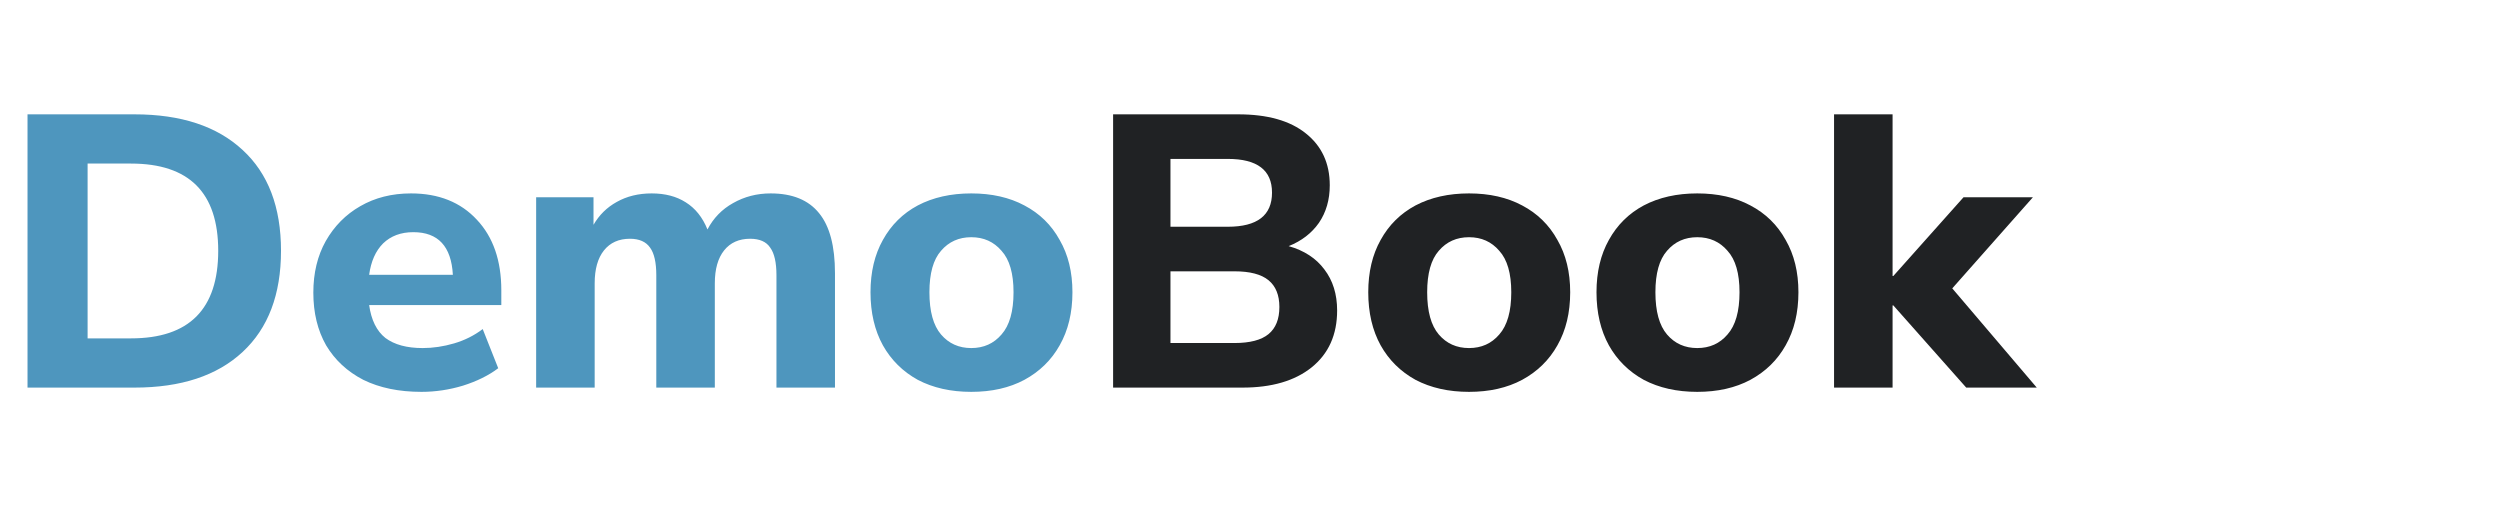 <svg width="129" height="27" viewBox="0 0 129 27" fill="none" xmlns="http://www.w3.org/2000/svg">
<path d="M1.42 20V5.9H6.94C9.34 5.9 11.2 6.513 12.52 7.74C13.84 8.953 14.5 10.687 14.5 12.94C14.5 15.193 13.84 16.933 12.52 18.16C11.2 19.387 9.34 20 6.94 20H1.42ZM4.52 17.46H6.76C9.76 17.46 11.26 15.953 11.26 12.94C11.26 9.94 9.76 8.44 6.76 8.44H4.52V17.46ZM21.748 20.22C20.588 20.22 19.588 20.013 18.748 19.6C17.922 19.173 17.282 18.58 16.828 17.82C16.388 17.047 16.168 16.14 16.168 15.1C16.168 14.087 16.382 13.2 16.808 12.44C17.248 11.667 17.842 11.067 18.588 10.64C19.348 10.2 20.222 9.98 21.208 9.98C22.635 9.98 23.768 10.433 24.608 11.34C25.448 12.233 25.868 13.447 25.868 14.98V15.74H19.048C19.155 16.513 19.435 17.08 19.888 17.44C20.355 17.787 20.995 17.96 21.808 17.96C22.342 17.96 22.882 17.88 23.428 17.72C23.975 17.56 24.468 17.313 24.908 16.98L25.708 19C25.215 19.373 24.608 19.673 23.888 19.9C23.182 20.113 22.468 20.22 21.748 20.22ZM21.328 11.98C20.688 11.98 20.168 12.173 19.768 12.56C19.382 12.947 19.142 13.487 19.048 14.18H23.368C23.288 12.713 22.608 11.98 21.328 11.98ZM27.665 20V10.18H30.625V11.6C30.918 11.093 31.318 10.7 31.825 10.42C32.345 10.127 32.945 9.98 33.625 9.98C34.318 9.98 34.905 10.133 35.385 10.44C35.878 10.747 36.252 11.213 36.505 11.84C36.812 11.253 37.252 10.8 37.825 10.48C38.411 10.147 39.058 9.98 39.765 9.98C40.885 9.98 41.718 10.32 42.265 11C42.812 11.667 43.085 12.7 43.085 14.1V20H40.065V14.2C40.065 13.547 39.958 13.073 39.745 12.78C39.545 12.473 39.198 12.32 38.705 12.32C38.132 12.32 37.685 12.52 37.365 12.92C37.045 13.32 36.885 13.887 36.885 14.62V20H33.865V14.2C33.865 13.547 33.758 13.073 33.545 12.78C33.331 12.473 32.985 12.32 32.505 12.32C31.931 12.32 31.485 12.52 31.165 12.92C30.845 13.32 30.685 13.887 30.685 14.62V20H27.665ZM50.118 20.22C49.065 20.22 48.145 20.013 47.358 19.6C46.585 19.173 45.985 18.58 45.558 17.82C45.132 17.047 44.918 16.133 44.918 15.08C44.918 14.04 45.132 13.14 45.558 12.38C45.985 11.607 46.585 11.013 47.358 10.6C48.145 10.187 49.065 9.98 50.118 9.98C51.172 9.98 52.085 10.187 52.858 10.6C53.645 11.013 54.252 11.607 54.678 12.38C55.118 13.14 55.338 14.04 55.338 15.08C55.338 16.133 55.118 17.047 54.678 17.82C54.252 18.58 53.645 19.173 52.858 19.6C52.085 20.013 51.172 20.22 50.118 20.22ZM50.118 17.96C50.758 17.96 51.278 17.727 51.678 17.26C52.092 16.793 52.298 16.067 52.298 15.08C52.298 14.107 52.092 13.393 51.678 12.94C51.278 12.473 50.758 12.24 50.118 12.24C49.478 12.24 48.958 12.473 48.558 12.94C48.158 13.393 47.958 14.107 47.958 15.08C47.958 16.067 48.158 16.793 48.558 17.26C48.958 17.727 49.478 17.96 50.118 17.96Z" fill="#4E96BE"/>
<path d="M57.436 20V5.9H63.896C65.402 5.9 66.562 6.227 67.376 6.88C68.202 7.533 68.616 8.427 68.616 9.56C68.616 10.307 68.429 10.953 68.056 11.5C67.682 12.033 67.162 12.433 66.496 12.7C67.296 12.927 67.909 13.327 68.336 13.9C68.776 14.473 68.996 15.18 68.996 16.02C68.996 17.273 68.556 18.253 67.676 18.96C66.809 19.653 65.622 20 64.116 20H57.436ZM60.396 11.7H63.356C64.876 11.7 65.636 11.113 65.636 9.94C65.636 8.78 64.876 8.2 63.356 8.2H60.396V11.7ZM60.396 17.7H63.696C64.496 17.7 65.082 17.547 65.456 17.24C65.829 16.933 66.016 16.467 66.016 15.84C66.016 15.227 65.829 14.767 65.456 14.46C65.082 14.153 64.496 14 63.696 14H60.396V17.7ZM75.802 20.22C74.749 20.22 73.829 20.013 73.042 19.6C72.269 19.173 71.668 18.58 71.242 17.82C70.815 17.047 70.602 16.133 70.602 15.08C70.602 14.04 70.815 13.14 71.242 12.38C71.668 11.607 72.269 11.013 73.042 10.6C73.829 10.187 74.749 9.98 75.802 9.98C76.855 9.98 77.769 10.187 78.542 10.6C79.329 11.013 79.935 11.607 80.362 12.38C80.802 13.14 81.022 14.04 81.022 15.08C81.022 16.133 80.802 17.047 80.362 17.82C79.935 18.58 79.329 19.173 78.542 19.6C77.769 20.013 76.855 20.22 75.802 20.22ZM75.802 17.96C76.442 17.96 76.962 17.727 77.362 17.26C77.775 16.793 77.982 16.067 77.982 15.08C77.982 14.107 77.775 13.393 77.362 12.94C76.962 12.473 76.442 12.24 75.802 12.24C75.162 12.24 74.642 12.473 74.242 12.94C73.842 13.393 73.642 14.107 73.642 15.08C73.642 16.067 73.842 16.793 74.242 17.26C74.642 17.727 75.162 17.96 75.802 17.96ZM87.579 20.22C86.526 20.22 85.606 20.013 84.819 19.6C84.046 19.173 83.446 18.58 83.019 17.82C82.593 17.047 82.379 16.133 82.379 15.08C82.379 14.04 82.593 13.14 83.019 12.38C83.446 11.607 84.046 11.013 84.819 10.6C85.606 10.187 86.526 9.98 87.579 9.98C88.633 9.98 89.546 10.187 90.319 10.6C91.106 11.013 91.713 11.607 92.139 12.38C92.579 13.14 92.799 14.04 92.799 15.08C92.799 16.133 92.579 17.047 92.139 17.82C91.713 18.58 91.106 19.173 90.319 19.6C89.546 20.013 88.633 20.22 87.579 20.22ZM87.579 17.96C88.219 17.96 88.739 17.727 89.139 17.26C89.553 16.793 89.759 16.067 89.759 15.08C89.759 14.107 89.553 13.393 89.139 12.94C88.739 12.473 88.219 12.24 87.579 12.24C86.939 12.24 86.419 12.473 86.019 12.94C85.619 13.393 85.419 14.107 85.419 15.08C85.419 16.067 85.619 16.793 86.019 17.26C86.419 17.727 86.939 17.96 87.579 17.96ZM94.637 20V5.9H97.657V14.24H97.697L101.317 10.18H104.897L100.737 14.88L105.097 20H101.457L97.697 15.76H97.657V20H94.637Z" fill="#202224"/>
</svg>
